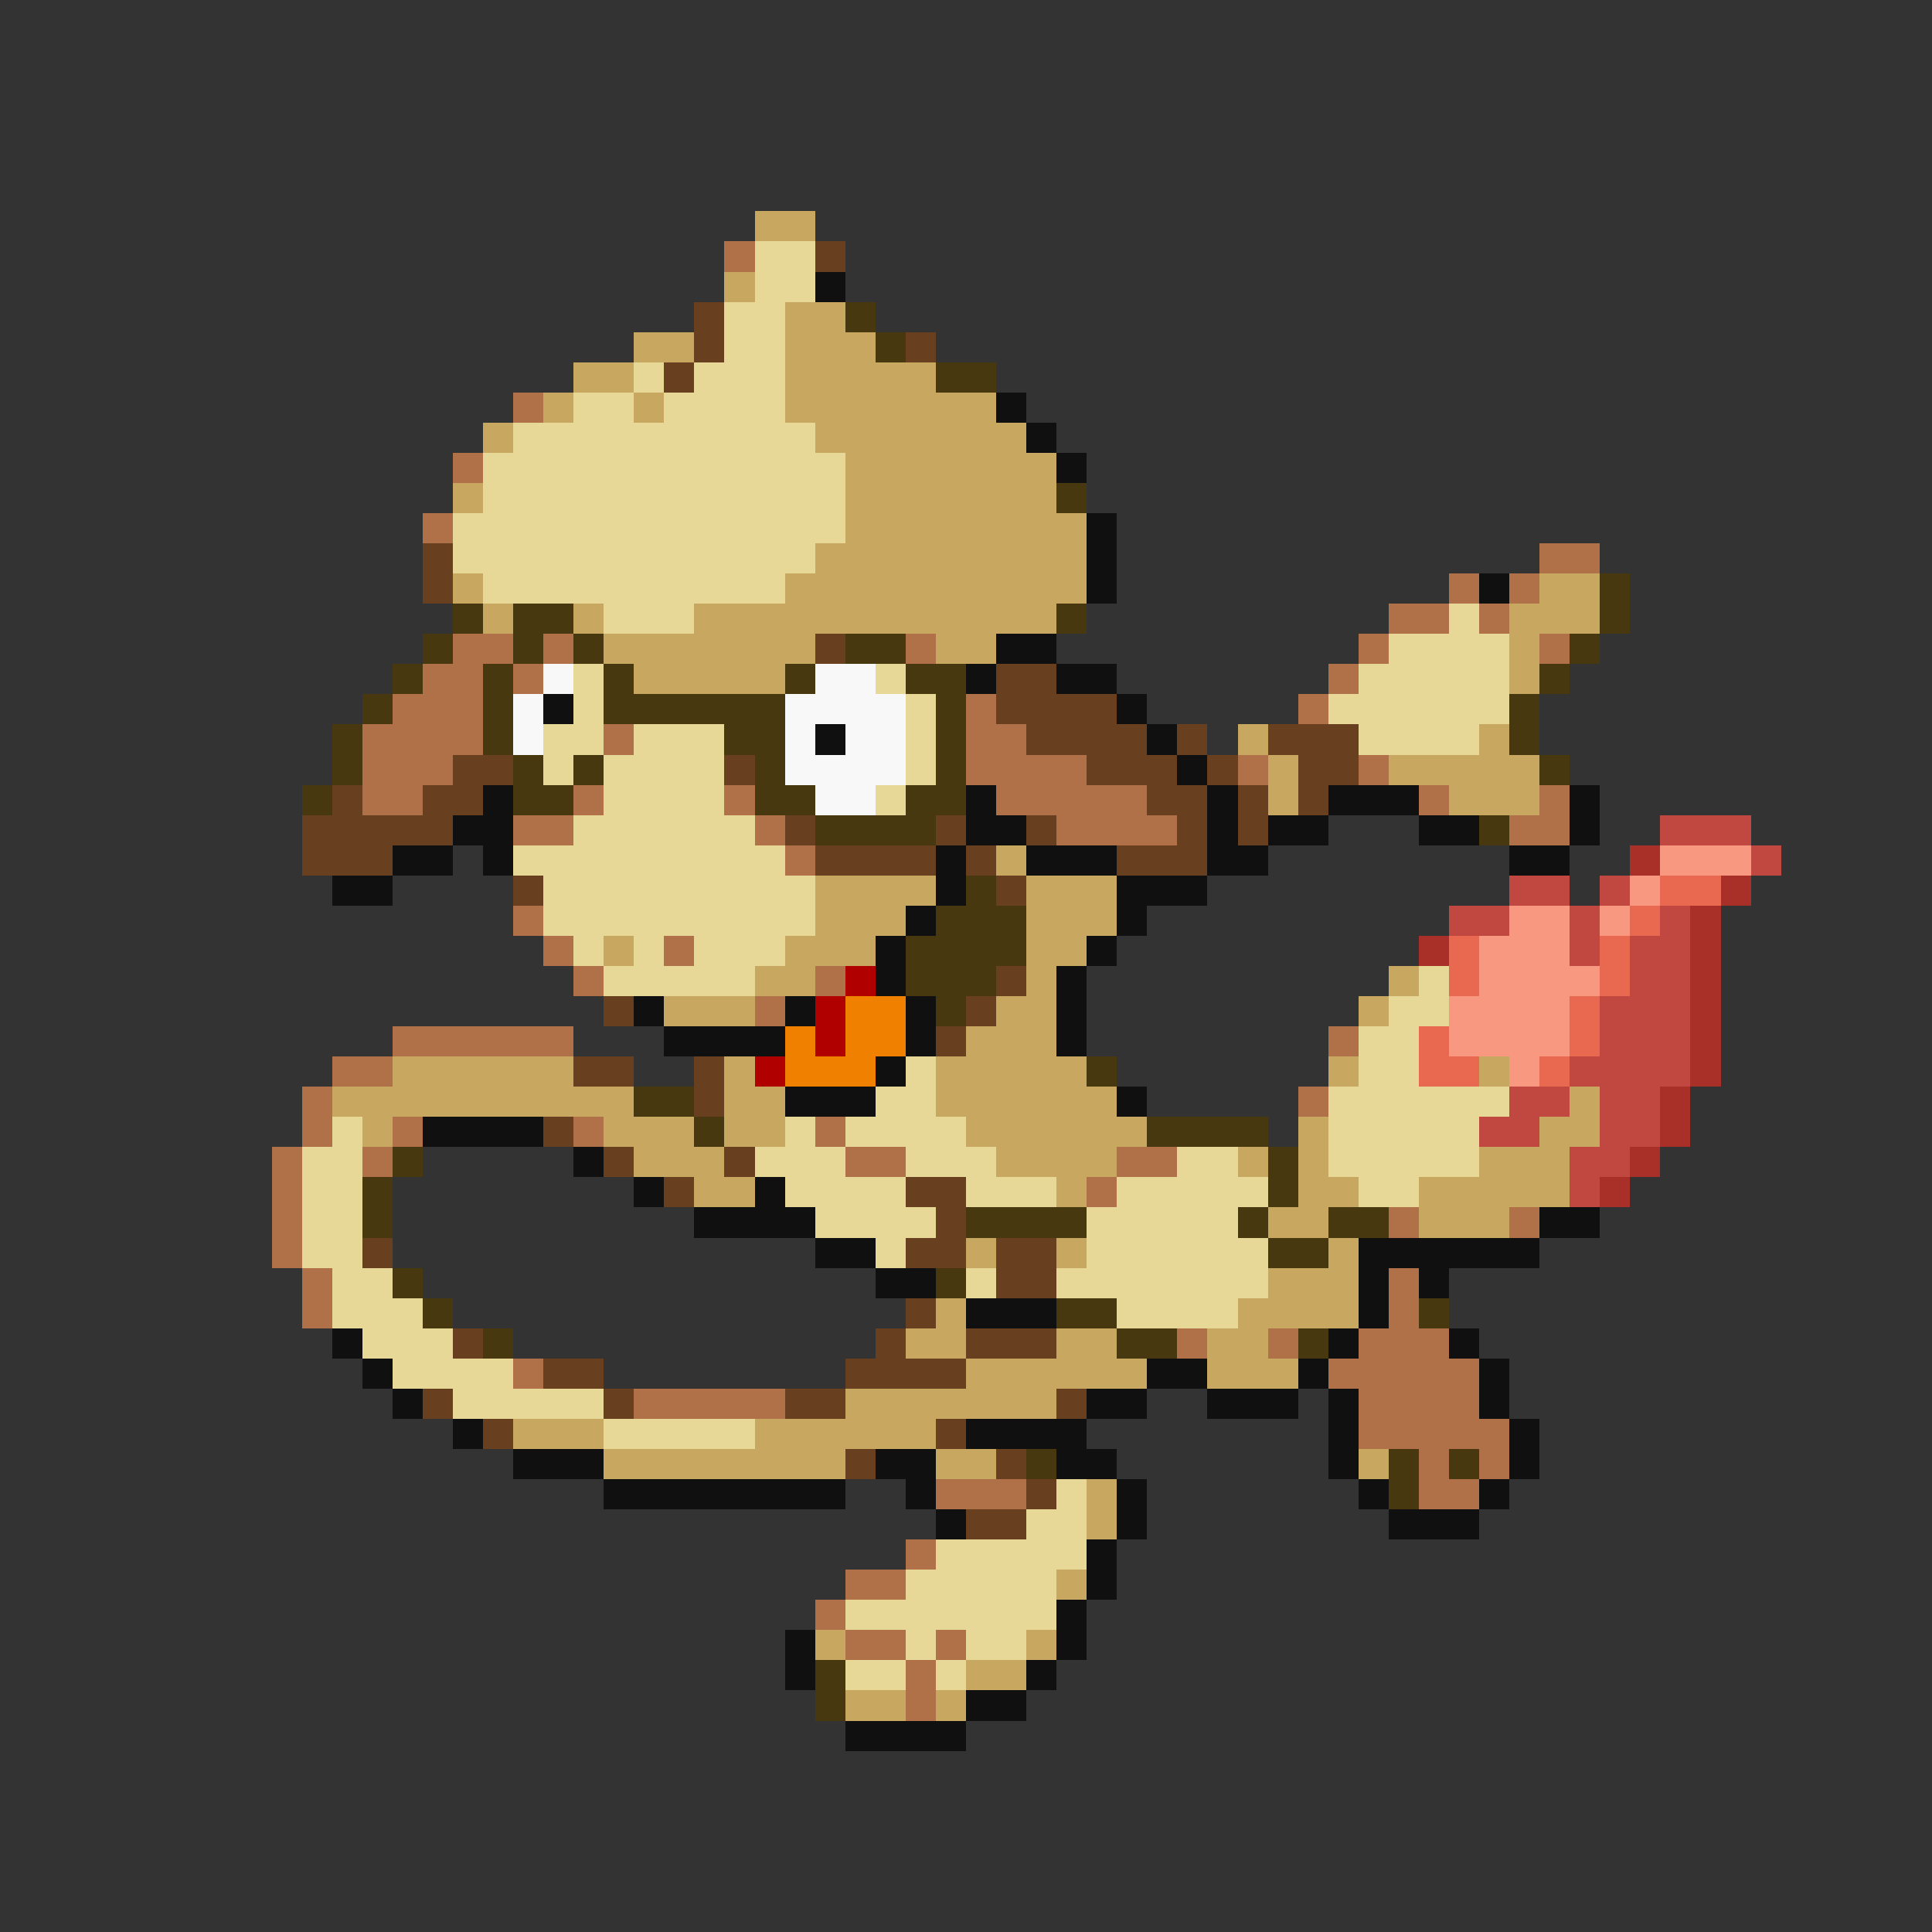 <svg xmlns="http://www.w3.org/2000/svg" viewBox="0 -0.5 64 64" shape-rendering="crispEdges">
<rect x="0" y="-0.5" width="64" height="64" fill="#333333" stroke="none"/>
<path stroke="#c8a860" d="M25 7h2M24 9h1M26 10h2M21 11h2M26 11h3M19 12h2M26 12h5M18 13h1M21 13h1M26 13h7M16 14h1M27 14h7M28 15h7M15 16h1M28 16h7M28 17h8M27 18h9M15 19h1M26 19h10M51 19h2M16 20h1M19 20h1M23 20h12M50 20h3M20 21h7M31 21h2M50 21h1M21 22h5M50 22h1M41 24h1M49 24h1M42 25h1M46 25h5M42 26h1M48 26h3M33 28h1M27 29h4M34 29h3M27 30h3M34 30h3M20 31h1M26 31h3M34 31h2M25 32h2M34 32h1M46 32h1M22 33h3M33 33h2M45 33h1M32 34h3M13 35h6M24 35h1M31 35h5M44 35h1M49 35h1M11 36h10M24 36h2M31 36h6M52 36h1M12 37h1M20 37h3M24 37h2M32 37h6M43 37h1M51 37h2M21 38h3M33 38h4M41 38h1M43 38h1M49 38h3M23 39h2M35 39h1M43 39h2M47 39h5M42 40h2M47 40h3M32 41h1M35 41h1M44 41h1M42 42h3M31 43h1M41 43h4M30 44h2M35 44h2M40 44h2M32 45h6M40 45h3M28 46h7M17 47h3M25 47h6M20 48h8M31 48h2M45 48h1M36 49h1M36 50h1M35 52h1M27 54h1M34 54h1M32 55h2M28 56h2M31 56h1" />
<path stroke="#b07048" d="M24 8h1M17 13h1M15 15h1M14 17h1M51 18h2M48 19h1M50 19h1M46 20h2M49 20h1M15 21h2M18 21h1M30 21h1M45 21h1M51 21h1M14 22h2M17 22h1M44 22h1M13 23h3M32 23h1M43 23h1M12 24h4M20 24h1M32 24h2M12 25h3M32 25h4M41 25h1M45 25h1M12 26h2M19 26h1M24 26h1M33 26h5M47 26h1M51 26h1M17 27h2M25 27h1M35 27h4M50 27h2M26 28h1M17 30h1M18 31h1M22 31h1M19 32h1M27 32h1M25 33h1M13 34h6M44 34h1M11 35h2M10 36h1M43 36h1M10 37h1M13 37h1M19 37h1M27 37h1M9 38h1M12 38h1M28 38h2M37 38h2M9 39h1M36 39h1M9 40h1M46 40h1M50 40h1M9 41h1M10 42h1M46 42h1M10 43h1M46 43h1M39 44h1M42 44h1M45 44h3M17 45h1M44 45h5M21 46h5M45 46h4M45 47h5M47 48h1M49 48h1M31 49h3M47 49h2M30 51h1M28 52h2M27 53h1M28 54h2M31 54h1M30 55h1M30 56h1" />
<path stroke="#e8d898" d="M25 8h2M25 9h2M24 10h2M24 11h2M21 12h1M23 12h3M19 13h2M22 13h4M17 14h10M16 15h12M16 16h12M15 17h13M15 18h12M16 19h10M20 20h3M48 20h1M46 21h4M19 22h1M29 22h1M45 22h5M19 23h1M30 23h1M44 23h6M18 24h2M21 24h3M30 24h1M45 24h4M18 25h1M20 25h4M30 25h1M20 26h4M29 26h1M19 27h6M17 28h9M18 29h9M18 30h9M19 31h1M21 31h1M23 31h3M20 32h5M47 32h1M46 33h2M45 34h2M30 35h1M45 35h2M29 36h2M44 36h6M11 37h1M26 37h1M28 37h4M44 37h5M10 38h2M25 38h3M30 38h3M39 38h2M44 38h5M10 39h2M26 39h4M32 39h3M37 39h5M45 39h2M10 40h2M27 40h4M36 40h5M10 41h2M29 41h1M36 41h6M11 42h2M32 42h1M35 42h7M11 43h3M37 43h4M12 44h3M13 45h4M15 46h5M20 47h5M35 49h1M34 50h2M31 51h5M30 52h5M28 53h7M30 54h1M32 54h2M28 55h2M31 55h1" />
<path stroke="#684020" d="M27 8h1M23 10h1M23 11h1M30 11h1M22 12h1M14 18h1M14 19h1M27 21h1M33 22h2M33 23h4M34 24h4M39 24h1M42 24h3M15 25h2M24 25h1M36 25h3M40 25h1M43 25h2M11 26h1M14 26h2M38 26h2M41 26h1M43 26h1M10 27h5M26 27h1M31 27h1M34 27h1M39 27h1M41 27h1M10 28h3M27 28h4M32 28h1M37 28h3M17 29h1M33 29h1M33 32h1M20 33h1M32 33h1M31 34h1M19 35h2M23 35h1M23 36h1M18 37h1M20 38h1M24 38h1M22 39h1M30 39h2M31 40h1M12 41h1M30 41h2M33 41h2M33 42h2M30 43h1M15 44h1M29 44h1M32 44h3M18 45h2M28 45h4M14 46h1M20 46h1M26 46h2M35 46h1M16 47h1M31 47h1M28 48h1M33 48h1M34 49h1M32 50h2" />
<path stroke="#101010" d="M27 9h1M33 13h1M34 14h1M35 15h1M36 17h1M36 18h1M36 19h1M49 19h1M33 21h2M32 22h1M35 22h2M18 23h1M37 23h1M27 24h1M38 24h1M39 25h1M16 26h1M32 26h1M40 26h1M44 26h3M52 26h1M15 27h2M32 27h2M40 27h1M42 27h2M47 27h2M52 27h1M13 28h2M16 28h1M31 28h1M34 28h3M40 28h2M50 28h2M11 29h2M31 29h1M37 29h3M30 30h1M37 30h1M29 31h1M36 31h1M29 32h1M35 32h1M21 33h1M26 33h1M30 33h1M35 33h1M22 34h4M30 34h1M35 34h1M29 35h1M26 36h3M37 36h1M14 37h4M19 38h1M21 39h1M25 39h1M23 40h4M51 40h2M27 41h2M45 41h6M29 42h2M45 42h1M47 42h1M32 43h3M45 43h1M11 44h1M44 44h1M48 44h1M12 45h1M38 45h2M43 45h1M49 45h1M13 46h1M36 46h2M40 46h3M44 46h1M49 46h1M15 47h1M32 47h4M44 47h1M50 47h1M17 48h3M29 48h2M35 48h2M44 48h1M50 48h1M20 49h8M30 49h1M37 49h1M45 49h1M49 49h1M31 50h1M37 50h1M46 50h3M36 51h1M36 52h1M35 53h1M26 54h1M35 54h1M26 55h1M34 55h1M32 56h2M28 57h4" />
<path stroke="#483810" d="M28 10h1M29 11h1M31 12h2M35 16h1M53 19h1M15 20h1M17 20h2M35 20h1M53 20h1M14 21h1M17 21h1M19 21h1M28 21h2M52 21h1M13 22h1M16 22h1M20 22h1M26 22h1M30 22h2M51 22h1M12 23h1M16 23h1M20 23h6M31 23h1M50 23h1M11 24h1M16 24h1M24 24h2M31 24h1M50 24h1M11 25h1M17 25h1M19 25h1M25 25h1M31 25h1M51 25h1M10 26h1M17 26h2M25 26h2M30 26h2M27 27h4M49 27h1M32 29h1M31 30h3M30 31h4M30 32h3M31 33h1M36 35h1M21 36h2M23 37h1M38 37h4M13 38h1M42 38h1M12 39h1M42 39h1M12 40h1M32 40h4M41 40h1M44 40h2M42 41h2M13 42h1M31 42h1M14 43h1M35 43h2M47 43h1M16 44h1M37 44h2M43 44h1M34 48h1M46 48h1M48 48h1M46 49h1M27 55h1M27 56h1" />
<path stroke="#f8f8f8" d="M18 22h1M27 22h2M17 23h1M26 23h4M17 24h1M26 24h1M28 24h2M26 25h4M27 26h2" />
<path stroke="#c04840" d="M55 27h3M58 28h1M50 29h2M53 29h1M48 30h2M52 30h1M55 30h1M52 31h1M54 31h2M54 32h2M53 33h3M53 34h3M52 35h4M50 36h2M53 36h2M49 37h2M53 37h2M52 38h2M52 39h1" />
<path stroke="#a83028" d="M54 28h1M57 29h1M56 30h1M47 31h1M56 31h1M56 32h1M56 33h1M56 34h1M56 35h1M55 36h1M55 37h1M54 38h1M53 39h1" />
<path stroke="#f89880" d="M55 28h3M54 29h1M50 30h2M53 30h1M49 31h3M49 32h4M48 33h4M48 34h4M50 35h1" />
<path stroke="#e86850" d="M55 29h2M54 30h1M48 31h1M53 31h1M48 32h1M53 32h1M52 33h1M47 34h1M52 34h1M47 35h2M51 35h1" />
<path stroke="#b00000" d="M28 32h1M27 33h1M27 34h1M25 35h1" />
<path stroke="#f08000" d="M28 33h2M26 34h1M28 34h2M26 35h3" />
</svg>
